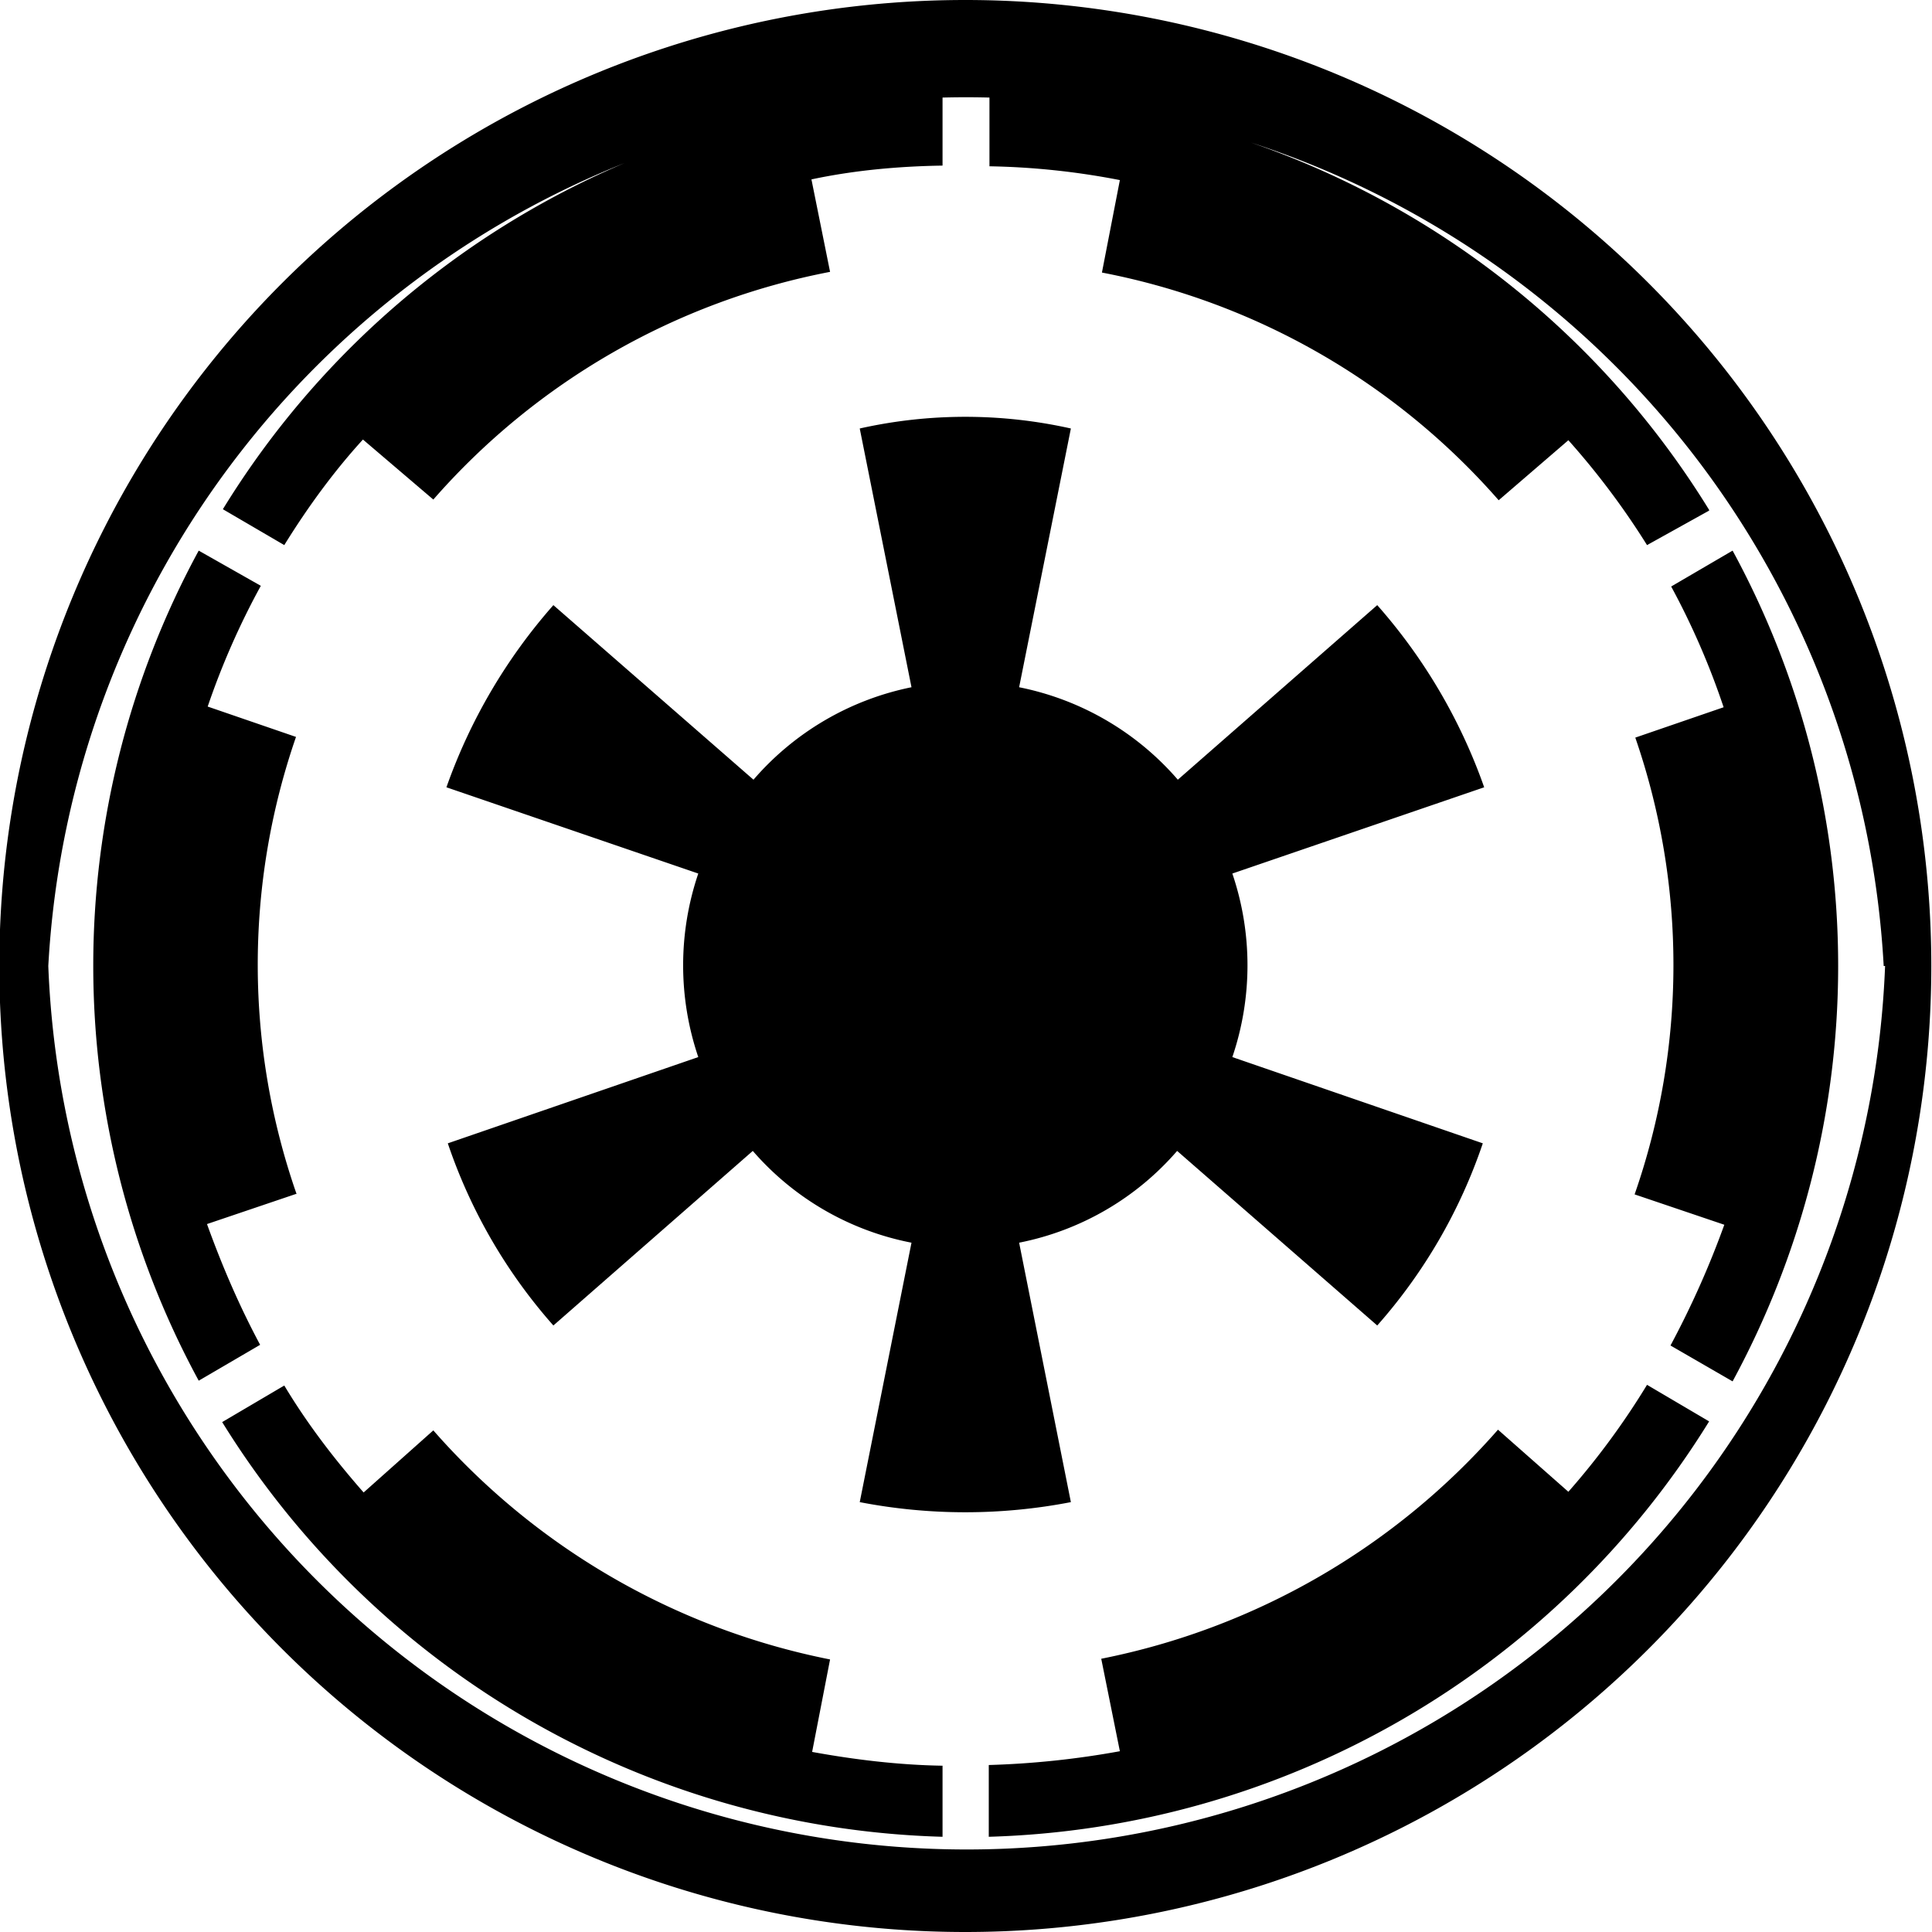 <svg xmlns="http://www.w3.org/2000/svg" viewBox="0 0 28 28"><path d="M13.66 25.6v1.02a12.69 12.69 0 0 1-10.44-6.01l.9-.53c.33.55.72 1.06 1.15 1.55l1.01-.9a10.32 10.32 0 0 0 5.75 3.32l-.26 1.34c.6.11 1.25.19 1.89.2zM4.3 17.3l-1.3.44c.22.61.47 1.19.77 1.75l-.89.52a12.6 12.6 0 0 1 0-12.03l.9.51a11.07 11.07 0 0 0-.77 1.75l1.28.44a10.1 10.1 0 0 0 .01 6.63zm19.57 2.77.9.53a12.7 12.7 0 0 1-10.44 6.02v-1.04a12.6 12.6 0 0 0 1.9-.2l-.27-1.34a10.32 10.32 0 0 0 5.75-3.32l1.02.9a11 11 0 0 0 1.14-1.55zm-2.36-8.66-3.65 1.25a4.14 4.14 0 0 1 0 2.66l3.63 1.25a7.71 7.71 0 0 1-1.53 2.64l-2.9-2.53a4.07 4.07 0 0 1-2.29 1.33l.75 3.76a8.05 8.05 0 0 1-3.06 0l.75-3.76a4.07 4.07 0 0 1-2.3-1.33l-2.89 2.53a7.7 7.7 0 0 1-1.53-2.64l3.63-1.25a4.14 4.14 0 0 1 0-2.66l-3.65-1.25a8.02 8.02 0 0 1 1.55-2.64l2.9 2.53a4.1 4.1 0 0 1 2.29-1.34l-.75-3.75a7 7 0 0 1 3.06 0l-.75 3.75a4.1 4.1 0 0 1 2.3 1.34l2.89-2.53a8 8 0 0 1 1.55 2.64zM13.66 1.38V2.4c-.65.01-1.29.07-1.9.2l.27 1.34a10.2 10.2 0 0 0-5.75 3.3l-1.02-.87c-.42.46-.8.98-1.14 1.53l-.89-.52a12.63 12.63 0 0 1 10.42-6.02zM26.64 14c0 2.17-.56 4.23-1.53 6.02l-.9-.52c.3-.56.56-1.14.78-1.75l-1.3-.44a10.1 10.1 0 0 0 .01-6.62l1.28-.44a10.98 10.98 0 0 0-.76-1.75l.89-.52A12.6 12.6 0 0 1 26.64 14zm-1.87-6.6-.9.5a11.15 11.15 0 0 0-1.14-1.52l-1.01.87a10.2 10.2 0 0 0-5.75-3.3l.26-1.34a10.8 10.8 0 0 0-1.89-.2V1.38a12.63 12.63 0 0 1 10.43 6.01zM27.3 14A13.32 13.32 0 0 0 .7 14a13.32 13.32 0 0 0 26.62 0zm.69 0a14 14 0 1 1-28 0 14 14 0 0 1 28 0z"/></svg>